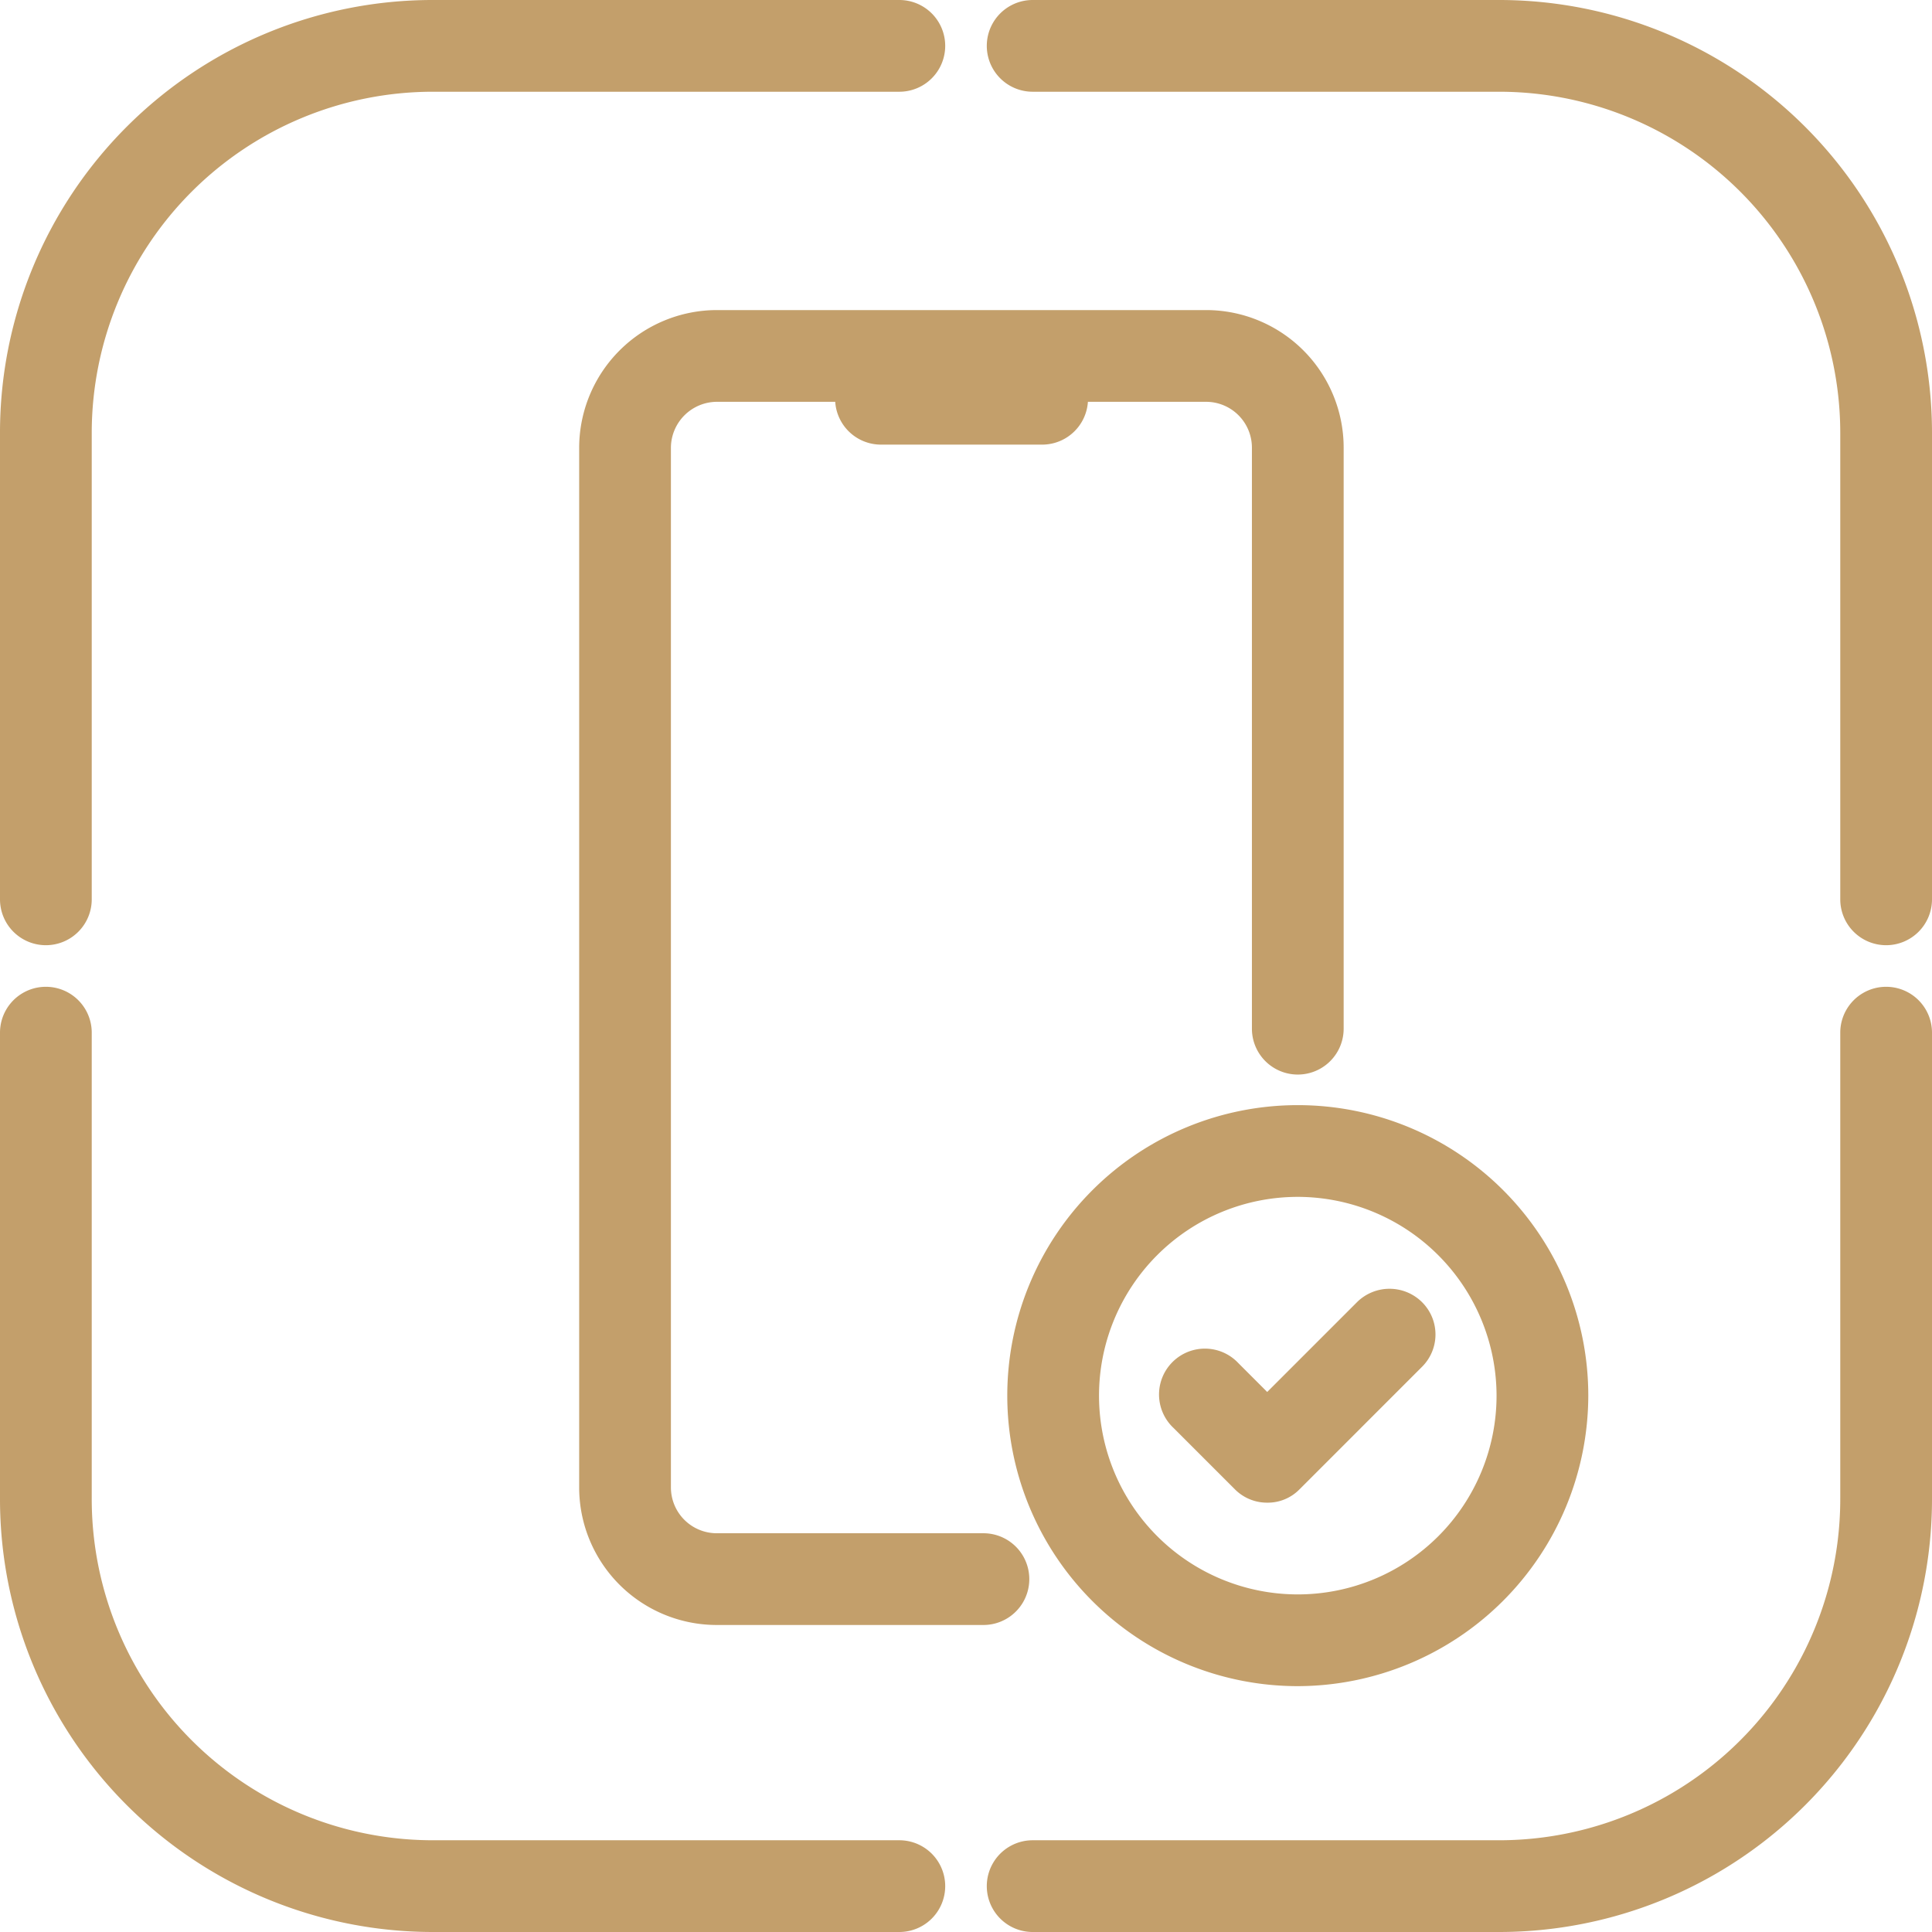 <svg xmlns="http://www.w3.org/2000/svg" width="63" height="63" viewBox="0 0 63.18 63.18"><path d="M34.08,14.54H28.81a1.5,1.5,0,1,1,0-3h5.27a1.5,1.5,0,0,1,0,3Z" fill="#c39f6b"/><path d="M32.16,53.14H23.44a4.5,4.5,0,0,1-4.5-4.5v-34a4.51,4.51,0,0,1,4.5-4.5h16a4.5,4.5,0,0,1,4.5,4.5v19a1.5,1.5,0,0,1-3,0v-19a1.5,1.5,0,0,0-1.5-1.5h-16a1.51,1.51,0,0,0-1.5,1.5v34a1.5,1.5,0,0,0,1.5,1.5h8.72a1.5,1.5,0,0,1,0,3Z" fill="#c39f6b"/><path d="M42.44,55.14a9.5,9.5,0,1,1,9.5-9.5A9.52,9.52,0,0,1,42.44,55.14Zm0-16a6.5,6.5,0,1,0,6.5,6.5A6.51,6.51,0,0,0,42.44,39.14Z" fill="#c39f6b"/><path d="M41.44,49.14a1.48,1.48,0,0,1-1.06-.44l-2-2a1.5,1.5,0,1,1,2.12-2.12l.94.94,2.94-2.94a1.51,1.51,0,0,1,2.12,0,1.49,1.49,0,0,1,0,2.12l-4,4A1.45,1.45,0,0,1,41.44,49.14Z" fill="#c39f6b"/><path d="M1.5,30.91A1.5,1.5,0,0,1,0,29.41V14.14A14.15,14.15,0,0,1,14.14,0H29.41a1.5,1.5,0,0,1,0,3H14.14A11.16,11.16,0,0,0,3,14.14V29.41A1.5,1.5,0,0,1,1.5,30.91Z" fill="#c39f6b"/><path d="M49,63.18H33.77a1.5,1.5,0,0,1,0-3H49A11.16,11.16,0,0,0,60.18,49V33.77a1.5,1.5,0,0,1,3,0V49A14.16,14.16,0,0,1,49,63.18Z" fill="#c39f6b"/><path d="M61.68,30.91a1.5,1.5,0,0,1-1.5-1.5V14.14A11.16,11.16,0,0,0,49,3H33.77a1.5,1.5,0,0,1,0-3H49A14.16,14.16,0,0,1,63.18,14.14V29.41A1.5,1.5,0,0,1,61.68,30.91Z" fill="#c39f6b"/><path d="M29.41,63.18H14.14A14.16,14.16,0,0,1,0,49V33.77a1.5,1.5,0,0,1,3,0V49A11.16,11.16,0,0,0,14.14,60.18H29.41a1.5,1.5,0,1,1,0,3Z" fill="#c39f6b"/></svg>